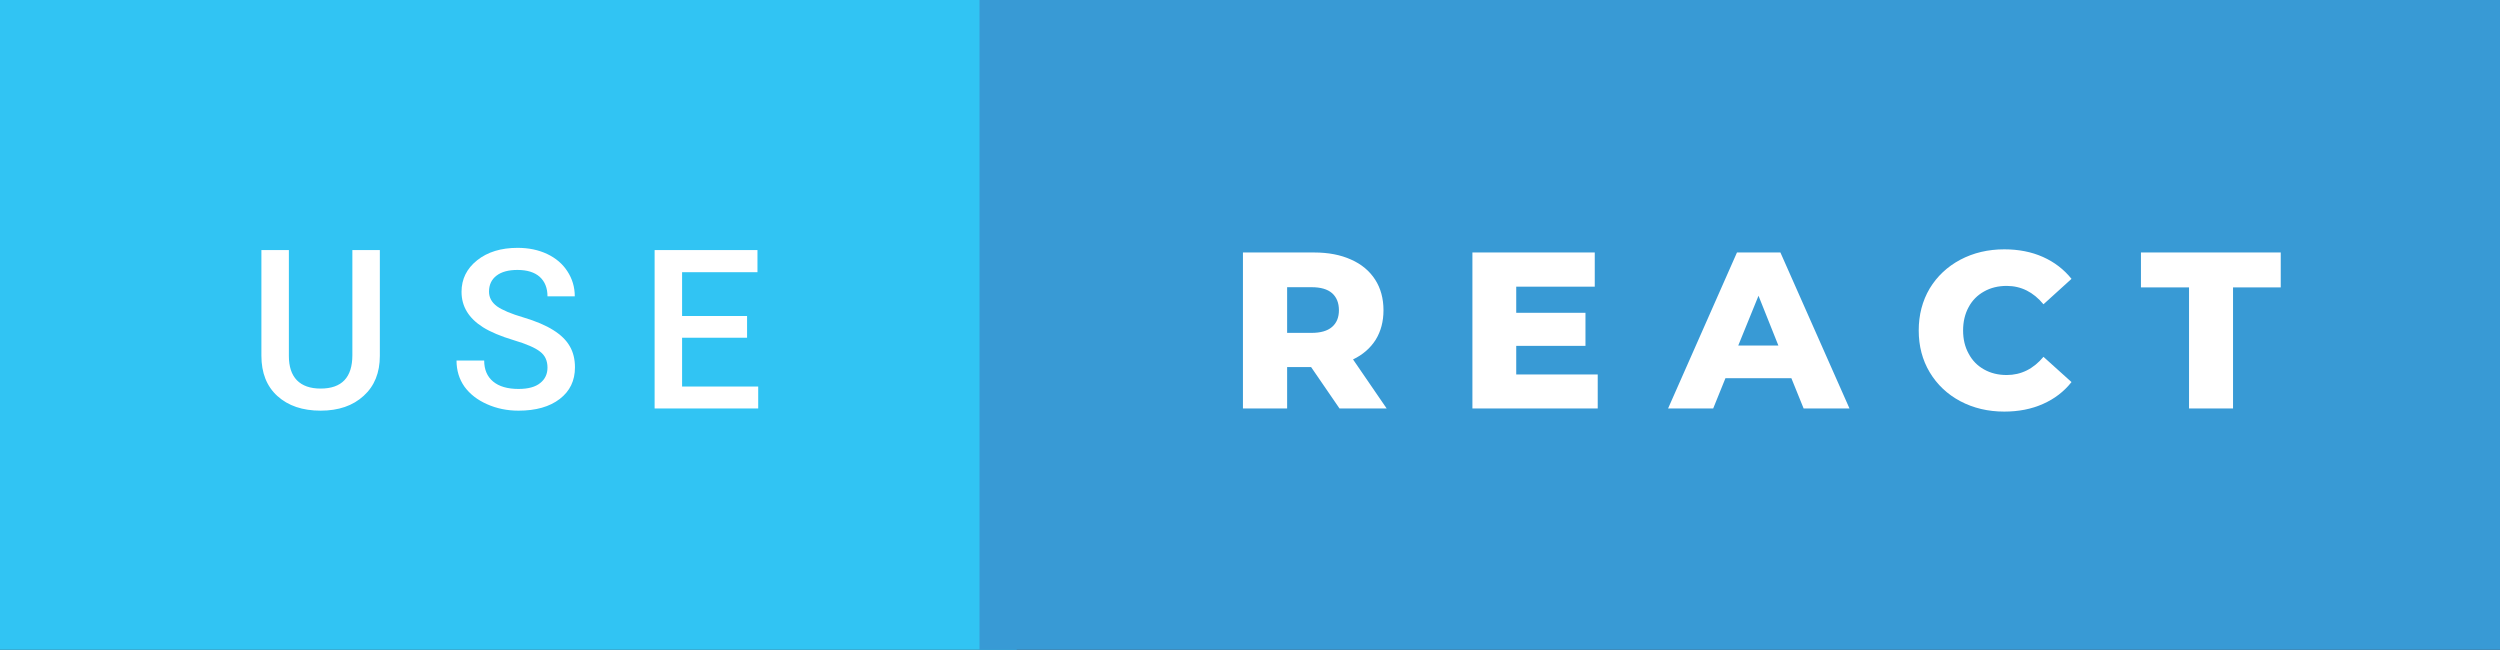 <svg xmlns="http://www.w3.org/2000/svg" width="134.66" height="35" viewBox="0 0 134.66 35"><rect x="0" y="0" width="134.66" height="35" fill="#333333" stroke="none"/><rect class="svg__rect" x="0" y="0" width="54.76" height="35" fill="#31C4F3"/><rect class="svg__rect" x="52.76" y="0" width="81.9" height="35" fill="#389AD5"/><path class="svg__text" d="M14.08 19.16L14.08 19.16L14.08 13.47L15.56 13.47L15.56 19.18Q15.56 20.03 15.99 20.48Q16.43 20.93 17.27 20.93L17.27 20.93Q18.98 20.93 18.98 19.13L18.98 19.13L18.98 13.47L20.46 13.47L20.46 19.17Q20.46 20.53 19.59 21.32Q18.72 22.12 17.27 22.12L17.27 22.12Q15.81 22.12 14.94 21.33Q14.08 20.55 14.08 19.16ZM24.59 19.42L24.59 19.42L26.08 19.42Q26.08 20.15 26.56 20.55Q27.04 20.95 27.93 20.95L27.93 20.95Q28.71 20.95 29.10 20.63Q29.49 20.32 29.49 19.80L29.49 19.80Q29.49 19.24 29.09 18.94Q28.70 18.63 27.66 18.32Q26.63 18.01 26.02 17.63L26.02 17.63Q24.86 16.90 24.86 15.72L24.86 15.72Q24.86 14.69 25.70 14.02Q26.54 13.35 27.88 13.35L27.88 13.35Q28.77 13.35 29.47 13.68Q30.17 14.01 30.56 14.61Q30.96 15.22 30.96 15.96L30.96 15.96L29.49 15.96Q29.49 15.29 29.07 14.91Q28.65 14.54 27.87 14.54L27.87 14.54Q27.14 14.54 26.74 14.85Q26.34 15.16 26.34 15.71L26.34 15.71Q26.34 16.18 26.77 16.50Q27.21 16.81 28.20 17.10Q29.20 17.40 29.80 17.78Q30.41 18.16 30.69 18.65Q30.97 19.13 30.97 19.79L30.97 19.79Q30.97 20.86 30.15 21.49Q29.33 22.12 27.93 22.12L27.93 22.12Q27.01 22.12 26.23 21.77Q25.46 21.43 25.02 20.83Q24.59 20.22 24.59 19.42ZM40.84 22L35.26 22L35.26 13.47L40.80 13.47L40.80 14.66L36.74 14.66L36.74 17.02L40.24 17.02L40.24 18.19L36.74 18.19L36.74 20.82L40.84 20.82L40.84 22Z" fill="#FFFFFF"/><path class="svg__text" d="M69.33 22L66.95 22L66.95 13.60L70.79 13.60Q71.93 13.60 72.77 13.98Q73.61 14.35 74.07 15.06Q74.52 15.76 74.52 16.71L74.52 16.71Q74.52 17.62 74.10 18.30Q73.67 18.98 72.88 19.36L72.88 19.36L74.69 22L72.15 22L70.62 19.77L69.33 19.77L69.33 22ZM69.33 15.47L69.33 17.93L70.65 17.93Q71.38 17.93 71.75 17.61Q72.12 17.29 72.12 16.71L72.12 16.71Q72.12 16.12 71.75 15.79Q71.38 15.47 70.65 15.47L70.65 15.47L69.33 15.47ZM86.06 22L79.31 22L79.31 13.60L85.90 13.60L85.90 15.44L81.67 15.44L81.67 16.85L85.40 16.85L85.40 18.63L81.67 18.63L81.67 20.17L86.06 20.17L86.06 22ZM92.28 22L89.85 22L93.56 13.60L95.90 13.60L99.62 22L97.15 22L96.49 20.37L92.94 20.37L92.28 22ZM94.72 15.93L93.63 18.61L95.79 18.61L94.72 15.93ZM103.35 17.80L103.35 17.80Q103.35 16.54 103.94 15.54Q104.54 14.55 105.59 13.99Q106.65 13.43 107.96 13.43L107.96 13.43Q109.12 13.43 110.04 13.84Q110.96 14.25 111.58 15.02L111.58 15.02L110.07 16.39Q109.25 15.40 108.09 15.40L108.09 15.40Q107.40 15.40 106.87 15.70Q106.33 16 106.04 16.54Q105.74 17.09 105.74 17.80L105.74 17.80Q105.74 18.51 106.04 19.05Q106.33 19.60 106.87 19.90Q107.40 20.20 108.09 20.20L108.09 20.20Q109.25 20.20 110.07 19.22L110.07 19.22L111.58 20.58Q110.97 21.35 110.04 21.76Q109.12 22.17 107.96 22.17L107.96 22.17Q106.65 22.17 105.59 21.61Q104.54 21.05 103.94 20.05Q103.35 19.06 103.35 17.80ZM117.91 15.48L115.32 15.48L115.32 13.60L122.85 13.60L122.85 15.48L120.28 15.48L120.28 22L117.91 22L117.91 15.48Z" fill="#FFFFFF" x="65.76"/></svg>